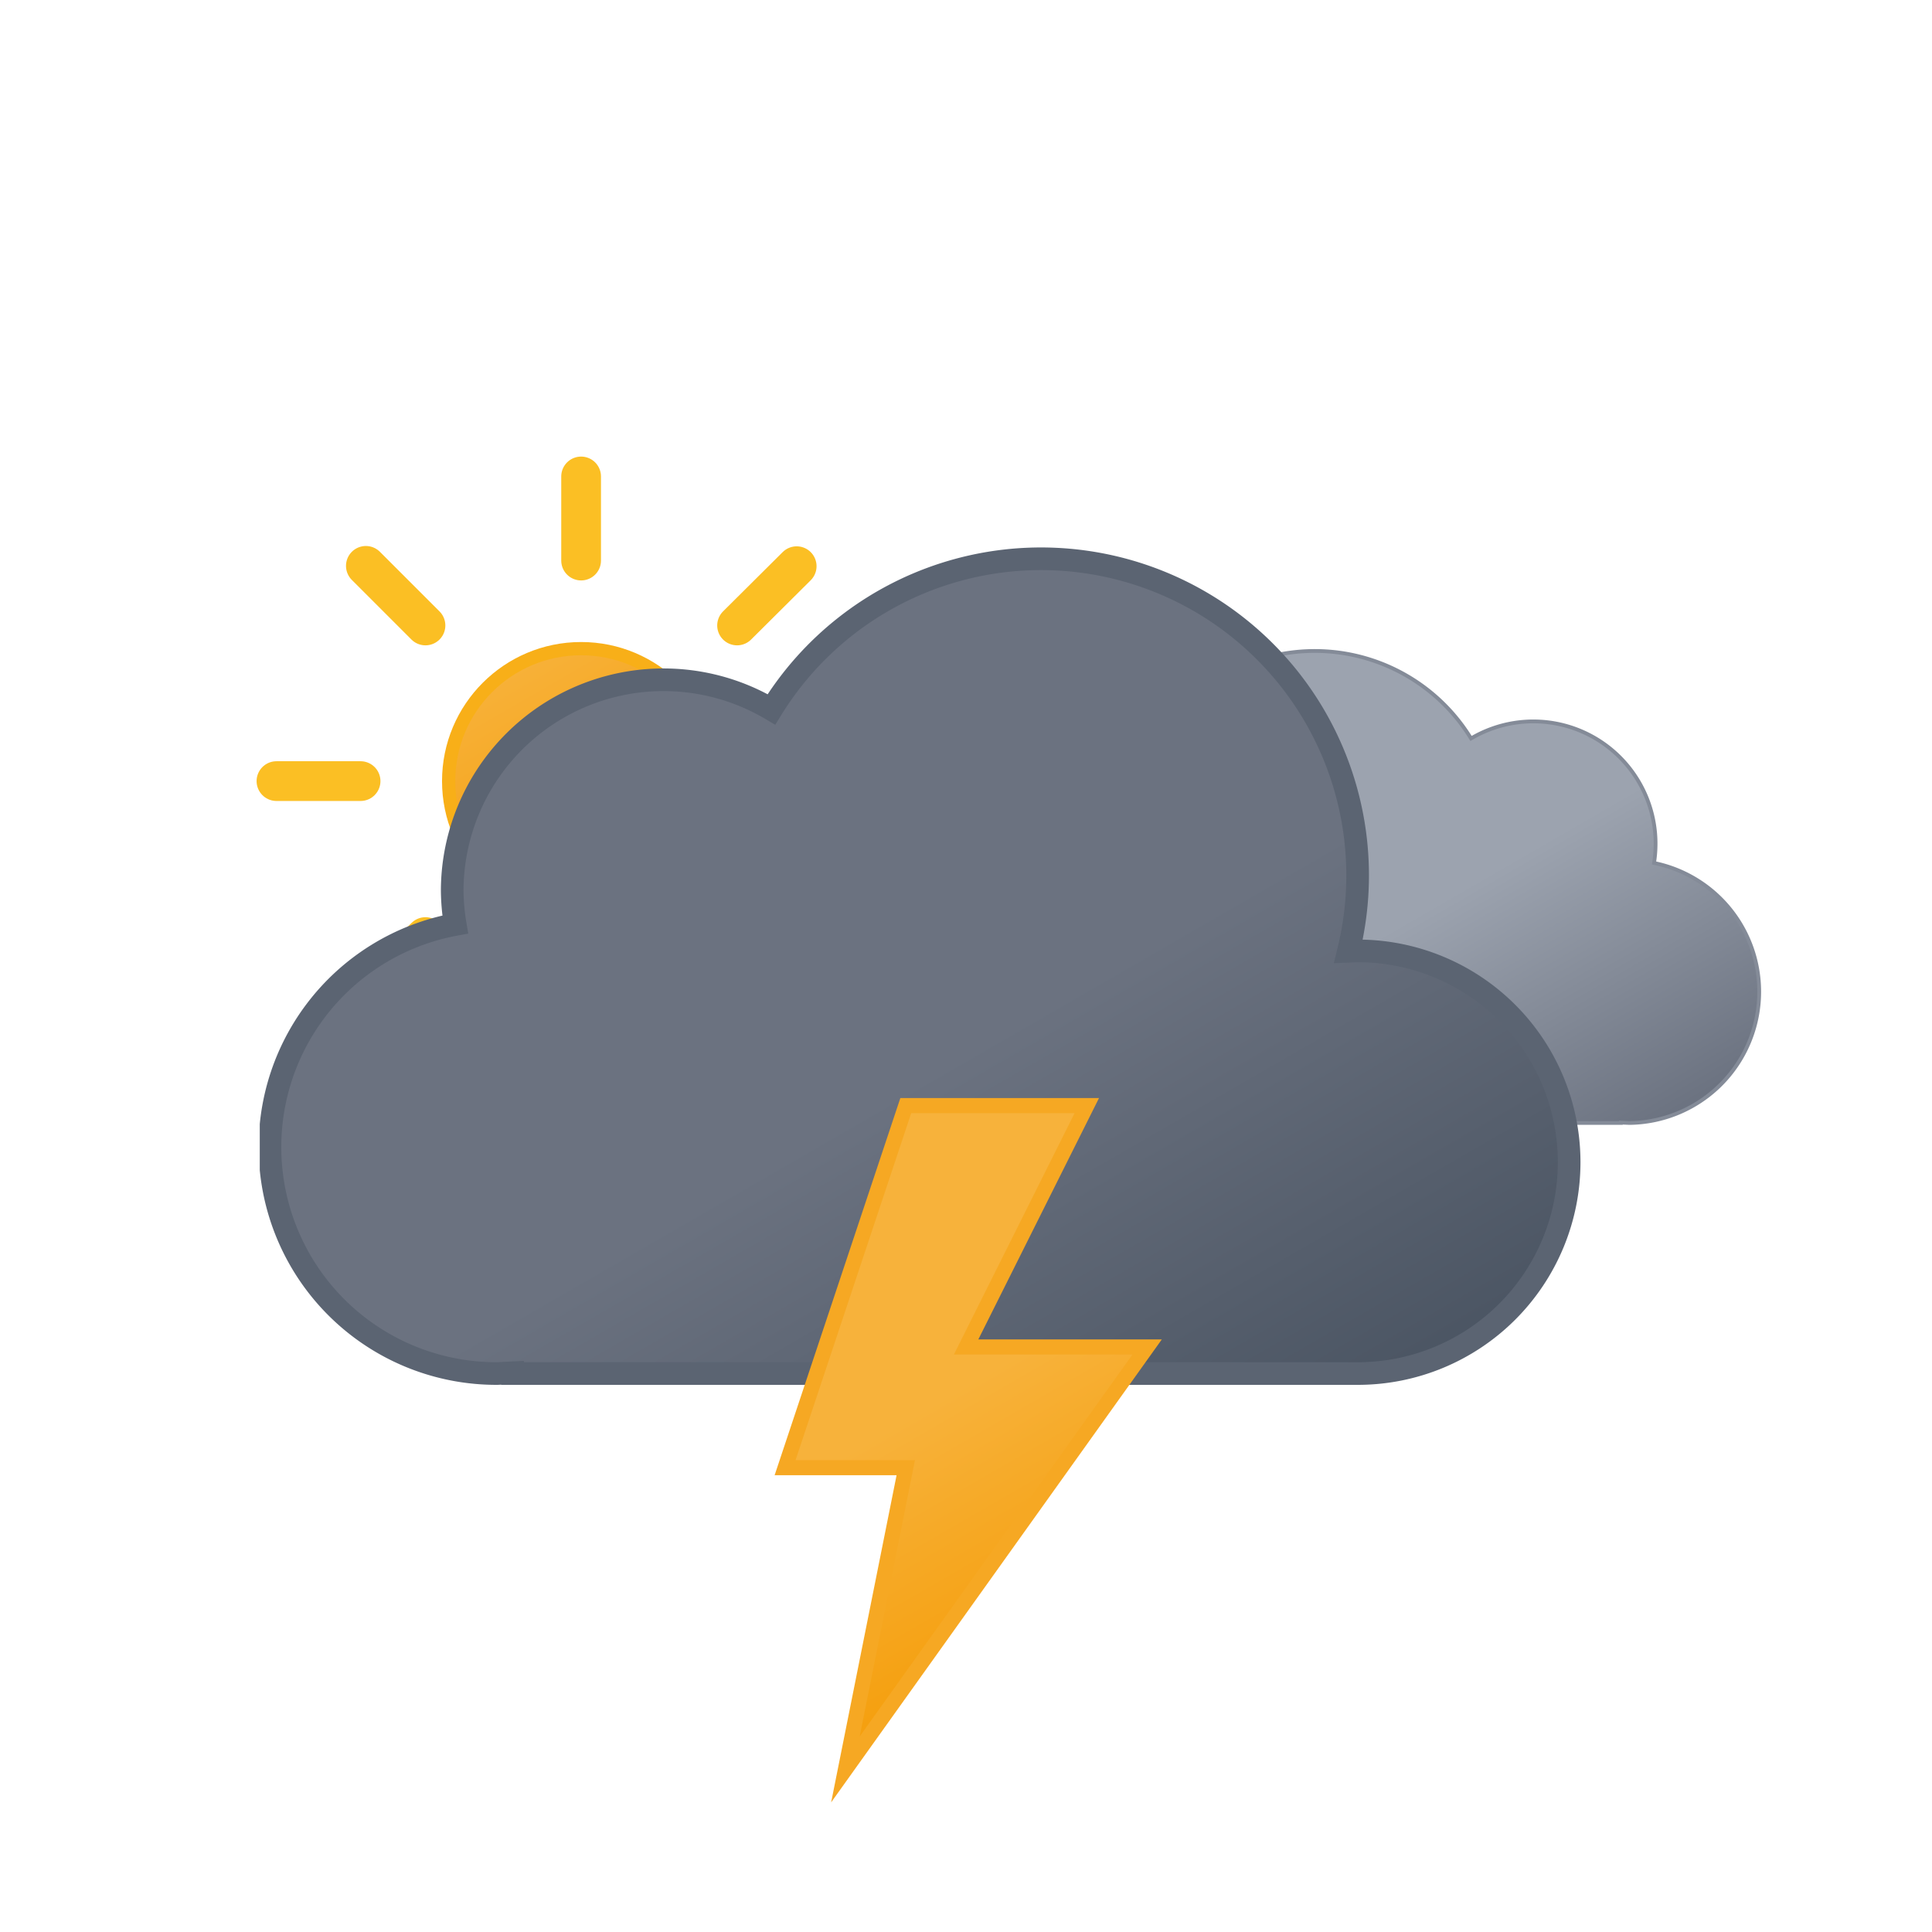 <svg xmlns="http://www.w3.org/2000/svg" xmlns:xlink="http://www.w3.org/1999/xlink" viewBox="0 0 512 512">
    <defs>
        <linearGradient id="a" x1="52.7" x2="133.4" y1="9.6" y2="149.3" gradientUnits="userSpaceOnUse">
            <stop offset="0" stop-color="#9ca3af" />
            <stop offset=".5" stop-color="#9ca3af" />
            <stop offset="1" stop-color="#6b7280" />
        </linearGradient>
        <linearGradient id="b" x1="99.5" x2="232.6" y1="30.7" y2="261.4" gradientUnits="userSpaceOnUse">
            <stop offset="0" stop-color="#6b7280" />
            <stop offset=".5" stop-color="#6b7280" />
            <stop offset="1" stop-color="#4b5563" />
        </linearGradient>
        <linearGradient id="c" x1="8.7" x2="80.9" y1="17.1" y2="142.1" gradientUnits="userSpaceOnUse">
            <stop offset="0" stop-color="#f7b23b" />
            <stop offset=".5" stop-color="#f7b23b" />
            <stop offset="1" stop-color="#f59e0b" />
        </linearGradient>
        <linearGradient id="e" x1="1381.3" x2="1399.5" y1="-1144.7" y2="-1097.4"
            gradientTransform="rotate(-9 8002.567 8233.063)" gradientUnits="userSpaceOnUse">
            <stop offset="0" stop-color="#0b65ed" />
            <stop offset=".5" stop-color="#0a5ad4" />
            <stop offset="1" stop-color="#0950bc" />
        </linearGradient>
        <linearGradient xlink:href="#e" id="f" x1="1436.7" x2="1454.9" y1="-1137" y2="-1089.7"
            gradientTransform="rotate(-9 8009.537 8233.037)" />
        <linearGradient xlink:href="#e" id="g" x1="1492.1" x2="1510.3" y1="-1129.3" y2="-1082.1"
            gradientTransform="rotate(-9 8016.566 8233.078)" />
        <symbol id="i" viewBox="0 0 196 196">
            <circle cx="98" cy="98" r="40" fill="url(#c)" stroke="#f8af18" stroke-miterlimit="10" stroke-width="4" />
            <path fill="none" stroke="#fbbf24" stroke-linecap="round" stroke-miterlimit="10" stroke-width="12"
                d="M98 31.4V6m0 184v-25.4M145.1 51l18-17.9M33 163l18-17.9M51 51 33 33m130.1 130.1-18-18M6 98h25.4M190 98h-25.4">
                <animateTransform additive="sum" attributeName="transform" dur="6s" repeatCount="indefinite"
                    type="rotate" values="0 98 98; 45 98 98" />
            </path>
        </symbol>
        <symbol id="k" viewBox="0 0 200.3 126.1">
            <path fill="url(#a)" stroke="#848b98" stroke-miterlimit="10"
                d="M.5 93.2a32.4 32.4 0 0032.4 32.4h129.8v-.1l2.3.1a34.8 34.8 0 006.5-68.9 32.4 32.4 0 00-48.5-33 48.6 48.6 0 00-88.6 37.1h-1.5A32.4 32.4 0 00.5 93.1Z" />
        </symbol>
        <symbol id="l" viewBox="0 0 350 222">
            <path fill="url(#b)" stroke="#5b6472" stroke-miterlimit="10" stroke-width="6"
                d="m291 107-2.5.1A83.9 83.9 0 00135.6 43 56 56 0 0051 91a56.6 56.6 0 00.8 9A60 60 0 0063 219l4-.2v.2h224a56 56 0 000-112Z" />
        </symbol>
        <symbol id="j" overflow="visible" viewBox="0 0 398 222">
            <use xlink:href="#k" width="200.3" height="126.1" transform="translate(198 27)">
                <animateTransform additive="sum" attributeName="transform" dur="6s" repeatCount="indefinite"
                    type="translate" values="-9 0; 9 0; -9 0" />
            </use>
            <use xlink:href="#l" width="350" height="222">
                <animateTransform additive="sum" attributeName="transform" dur="6s" repeatCount="indefinite"
                    type="translate" values="-18 0; 18 0; -18 0" />
            </use>
        </symbol>
        <symbol id="h" overflow="visible" viewBox="0 0 398.8 246">
            <use xlink:href="#i" width="172" height="172" />
            <use xlink:href="#j" width="398" height="222" transform="translate(.84 24)" />
        </symbol>
        <symbol id="m" overflow="visible" viewBox="0 0 129 57">
            <path fill="url(#e)" stroke="#0a5ad4" stroke-miterlimit="10"
                d="M8.5 56.5a8 8 0 01-8-8v-40a8 8 0 0116 0v40a8 8 0 01-8 8Z" opacity="0">
                <animateTransform id="x1" additive="sum" attributeName="transform" begin="0s; x1.end+.33s" dur=".67s"
                    type="translate" values="0 -60; 0 60" />
                <animate id="y1" attributeName="opacity" begin="0s; y1.end+.33s" dur=".67s" keyTimes="0; .25; 1"
                    values="0; 1; 0" />
            </path>
            <path fill="url(#f)" stroke="#0a5ad4" stroke-miterlimit="10"
                d="M64.5 56.5a8 8 0 01-8-8v-40a8 8 0 0116 0v40a8 8 0 01-8 8Z" opacity="0">
                <animateTransform id="x2" additive="sum" attributeName="transform" begin=".33s; x2.end+.33s" dur=".67s"
                    type="translate" values="0 -60; 0 60" />
                <animate id="y2" attributeName="opacity" begin=".33s; y2.end+.33s" dur=".67s" keyTimes="0; .25; 1"
                    values="0; 1; 0" />
            </path>
            <path fill="url(#g)" stroke="#0a5ad4" stroke-miterlimit="10"
                d="M120.5 56.5a8 8 0 01-8-8v-40a8 8 0 0116 0v40a8 8 0 01-8 8Z" opacity="0">
                <animateTransform id="x3" additive="sum" attributeName="transform" begin="-.33s; x3.end+.33s" dur=".67s"
                    type="translate" values="0 -60; 0 60" />
                <animate id="y3" attributeName="opacity" begin="-.33s; y3.end+.33s" dur=".67s" keyTimes="0; .25; 1"
                    values="0; 1; 0" />
            </path>
            <path fill="url(#g)" stroke="#0a5ad4" stroke-miterlimit="10"
                d="M160.5 56.5a8 8 0 01-8-8v-40a8 8 0 0116 0v40a8 8 0 01-8 8Z" opacity="0">
                <animateTransform id="x4" additive="sum" attributeName="transform" begin="-.63s; x4.end+.33s" dur=".67s"
                    type="translate" values="0 -60; 0 60" />
                <animate id="y4" attributeName="opacity" begin="-.63s; y4.end+.33s" dur=".67s" keyTimes="0; .25; 1"
                    values="0; 1; 0" />
            </path>
            <path fill="url(#g)" stroke="#0a5ad4" stroke-miterlimit="10"
                d="M-50.5 56.5a8 8 0 01-8-8v-40a8 8 0 0116 0v40a8 8 0 01-8 8Z" opacity="0">
                <animateTransform id="x5" additive="sum" attributeName="transform" begin="1.15s; x5.end+.33s" dur=".67s"
                    type="translate" values="0 -60; 0 60" />
                <animate id="y5" attributeName="opacity" begin="1.15s; y5.end+.33s" dur=".67s" keyTimes="0; .25; 1"
                    values="0; 1; 0" />
            </path>
        </symbol>
        <symbol id="n" viewBox="0 0 102.7 186.8">
            <path fill="url(#c)" stroke="#f6a823" stroke-miterlimit="10" stroke-width="4"
                d="m34.8 2-32 96h32l-16 80 80-112h-48l32-64h-48z">
                <animate id="x1" attributeName="opacity" begin="0s; x1.end+.67s" dur="1.33s"
                    keyTimes="0; .38; .5; .63; .75; .86; .94; 1" values="1; 1; 0; 1; 0; 1; 0; 1" />
            </path>
        </symbol>
    </defs>
    <use xlink:href="#h" width="398.8" height="246" transform="translate(68 121)" />
    <use xlink:href="#m" width="129" height="57" transform="translate(191.5 343.5)" />
    <use xlink:href="#n" width="102.7" height="186.7" transform="translate(205.23 291)" />
</svg>